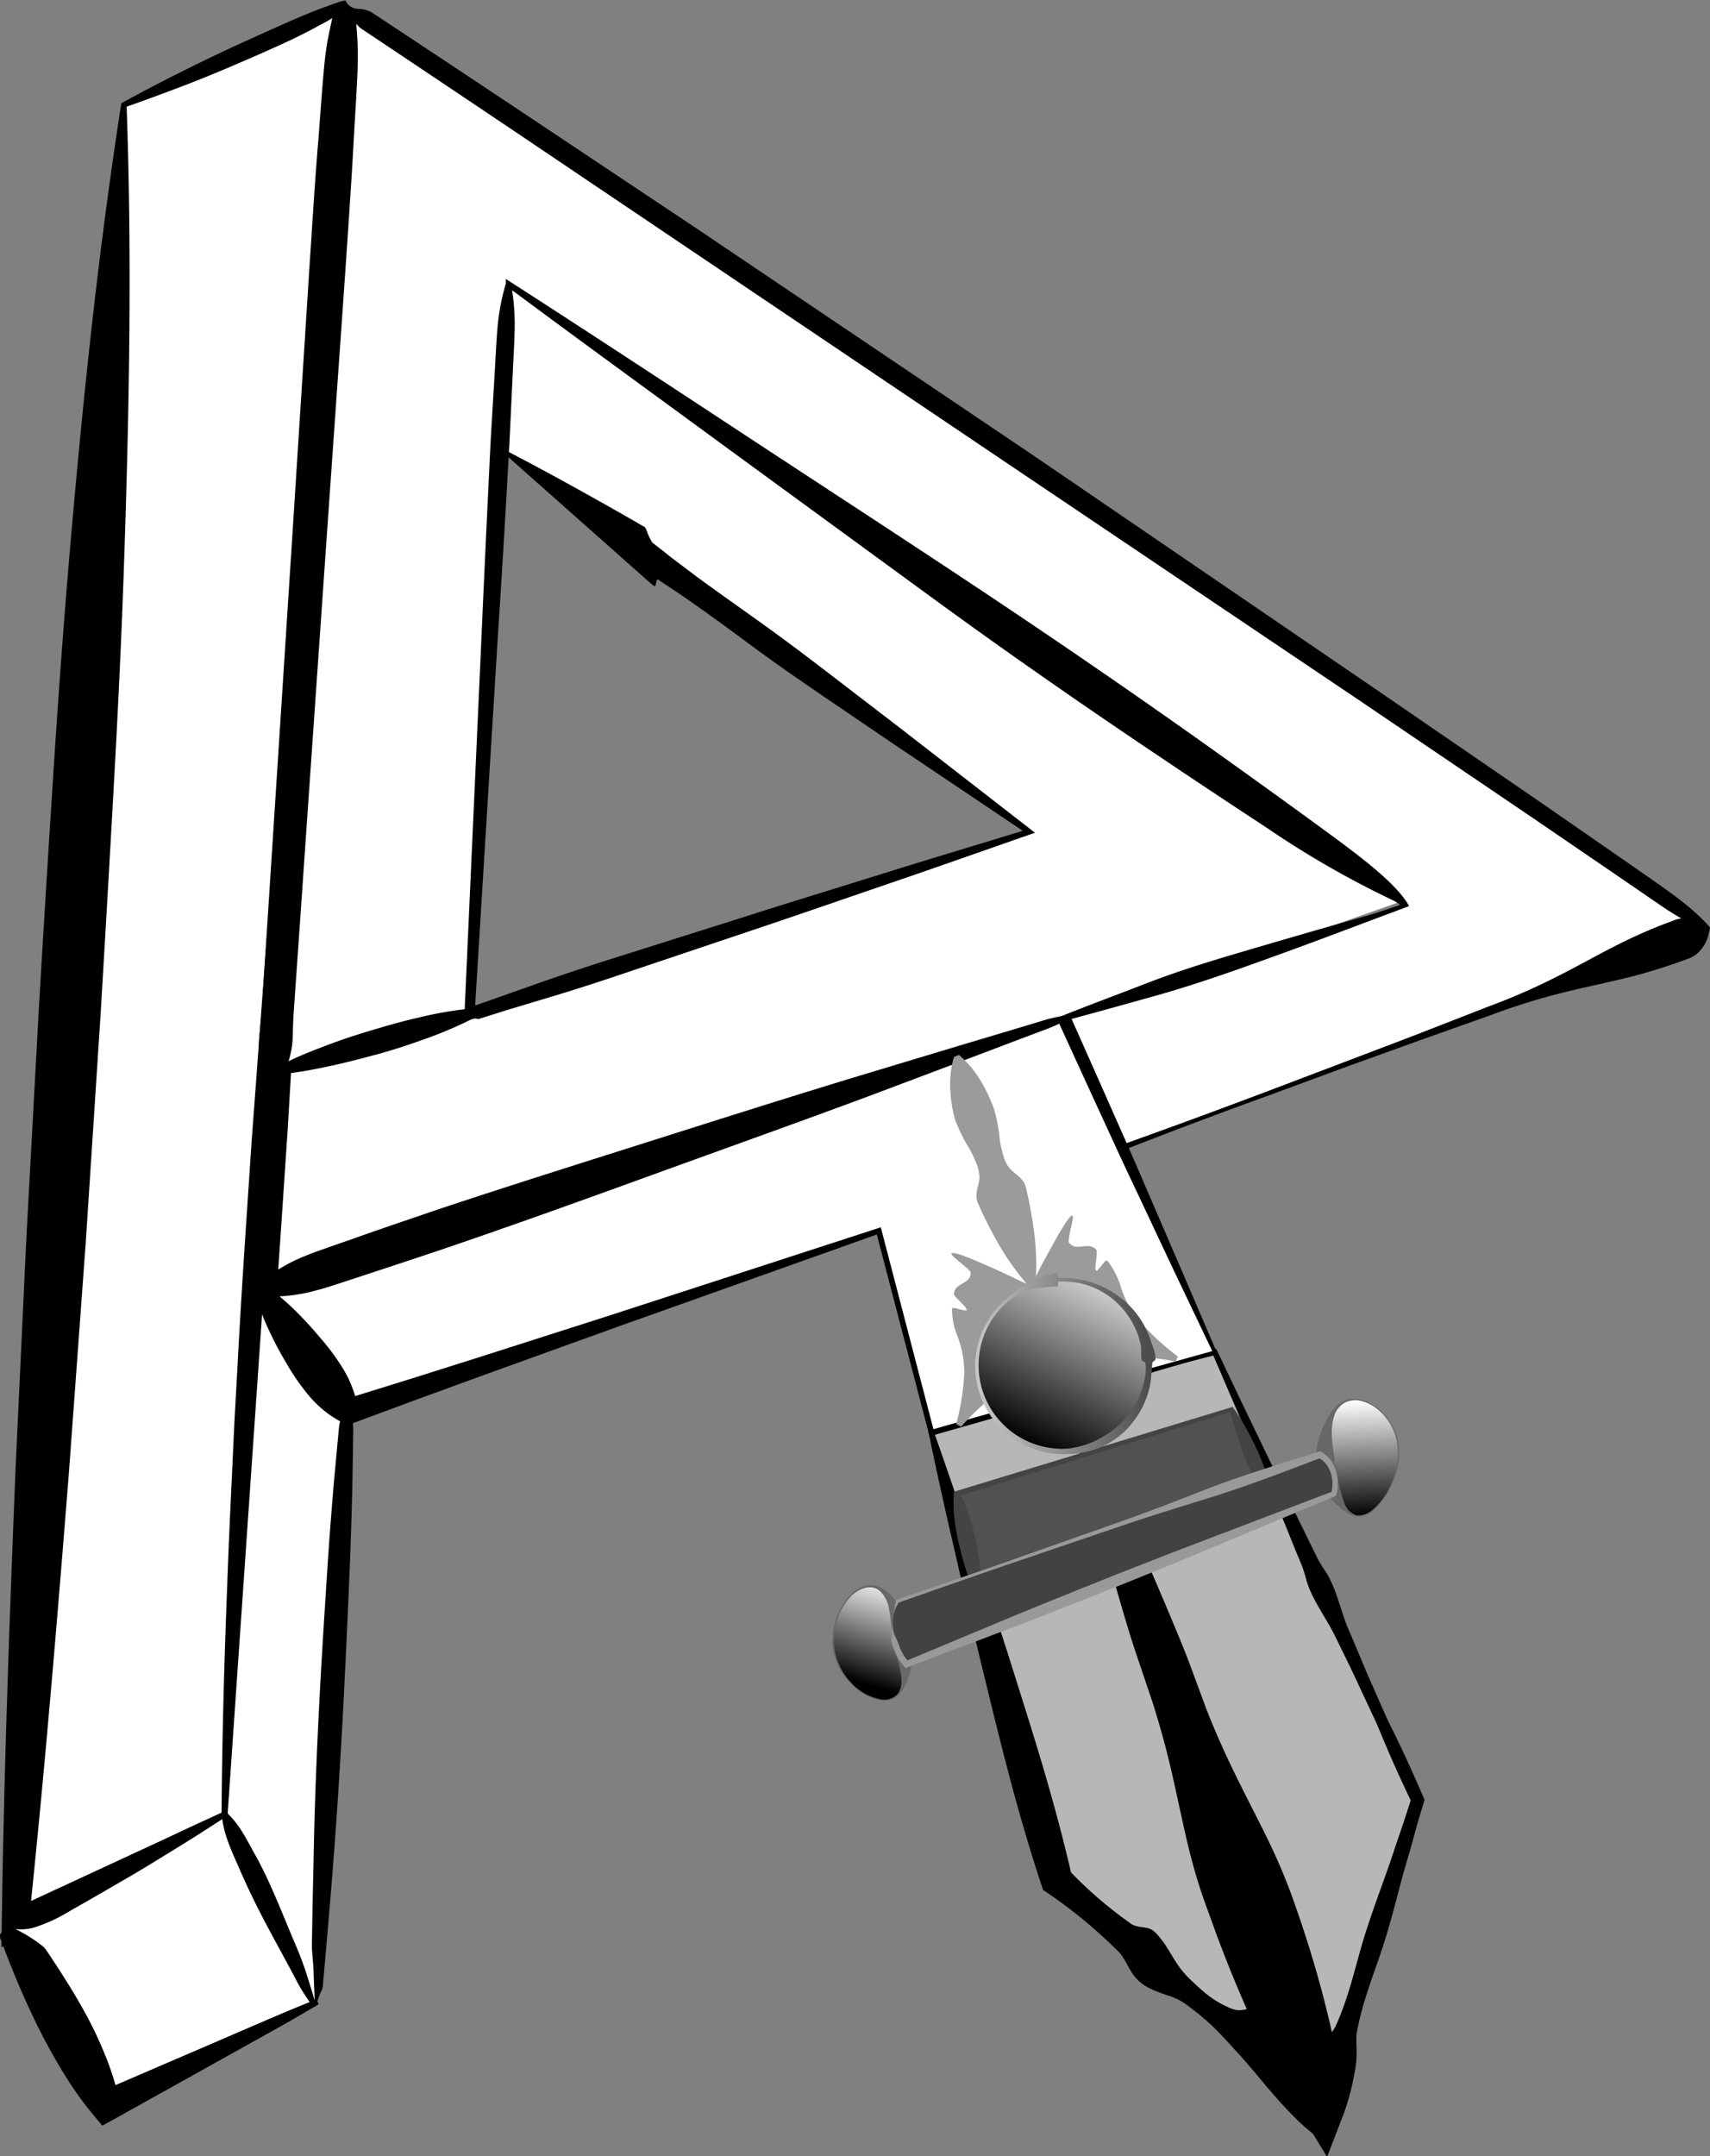<svg id="Layer_1" data-name="Layer 1" xmlns="http://www.w3.org/2000/svg" xmlns:xlink="http://www.w3.org/1999/xlink" viewBox="0 0 308.58 388.94"><rect x="0" y="0" width="308.58" height="388.94" fill="#808080" stroke="none"/><defs><style>.cls-1{fill:#fff;}.cls-2{fill:none;stroke:#000;stroke-miterlimit:10;}.cls-3{fill:#b7b7b7;}.cls-4{fill:url(#linear-gradient);}.cls-5{fill:#686868;}.cls-6{fill:url(#linear-gradient-2);}.cls-7{fill:#515151;}.cls-8{fill:#444;}.cls-9{fill:#424242;}.cls-10{fill:#999;}.cls-11{fill:#9b9b9b;}.cls-12{fill:url(#linear-gradient-3);}.cls-13{fill:url(#linear-gradient-4);}</style><linearGradient id="linear-gradient" x1="427.94" y1="445.35" x2="421.36" y2="463.42" gradientTransform="matrix(1, -0.05, 0.05, 1, -18.26, 15.5)" gradientUnits="userSpaceOnUse"><stop offset="0" stop-color="#fff"/><stop offset="1"/></linearGradient><linearGradient id="linear-gradient-2" x1="273.89" y1="446.54" x2="280.82" y2="466.43" gradientTransform="matrix(-0.93, 0.37, 0.37, 0.93, 602.87, -110.26)" xlink:href="#linear-gradient"/><linearGradient id="linear-gradient-3" x1="471.98" y1="394.17" x2="456.47" y2="421.02" gradientTransform="translate(-299.21 -128.54) rotate(-3.92)" gradientUnits="userSpaceOnUse"><stop offset="0" stop-color="#ccc"/><stop offset="1"/></linearGradient><linearGradient id="linear-gradient-4" x1="444.29" y1="400.8" x2="477.71" y2="398.5" gradientUnits="userSpaceOnUse"><stop offset="0" stop-color="#ccc"/><stop offset="0.95" stop-color="#4d4d4d"/></linearGradient></defs><title>R-sword-logo-fat-strokes</title><path class="cls-1" d="M360,235q-.25-15.25-.5-30.5l162,112q-30,10.59-60,21-72.3,25-145,49,1-21,2-42l35-8,101-33Z" transform="translate(-269.21 -153.69)"/><g id="inner"><path d="M360.21,235.5c-1.88,33.83-3.74,67.49-5.77,101.23l-.66-.51q.32-.41.63-.75l.33-.33c.06-.05.11-.12.18-.13s.15,0,.21,0l1.57-.54,3.13-1.1,6.26-2.22q6.27-2.2,12.59-4.21l25.33-8c8.43-2.69,16.9-5.27,25.35-7.91s16.94-5.17,25.4-7.77l-.13.88-24-16.12-11.78-8c-3.9-2.67-7.77-5.3-11.6-8.08s-7.67-5.69-11.49-8.38c-.95-.68-1.9-1.35-2.85-2s-1.89-1.3-2.83-1.91l-1.41-.93-.7-.47c-.25-.24-.33.59-.46,1s-.4,0-.62-.11l-.72-.62-1.42-1.26Zm-.43-.91c6.93,3.56,14.77,7.89,23,12.58l1.54.89.77.45c.27.21.48,0,.86,1a9,9,0,0,0,1,2.08l.78.61,1.56,1.21c1,.83,2.07,1.61,3.1,2.39s2.06,1.56,3.08,2.31c4.1,3,8.17,5.83,12.25,8.78s8.12,6,12.13,9.09l11.94,9.16,23.45,18.2.74.58-.88.3c-8.36,2.91-16.7,5.87-25.08,8.73s-16.74,5.77-25.14,8.58L379.69,330q-6.3,2.11-12.66,4l-6.36,1.91-3.18,1-1.58.49a.52.52,0,0,0-.19.11c-.06,0-.14,0-.22,0l-.45-.07a7,7,0,0,1-.95-.24l-.68-.21,0-.29C355.45,302.63,357.62,268.52,359.78,234.59Z" transform="translate(-269.21 -153.69)"/></g><path id="outer" class="cls-2" d="M360.94,204.91l-7,131.79-35.37,10.44q-1.15,19.64-2.32,39.25L523,317.08Z" transform="translate(-269.21 -153.69)"/><g id="back"><path class="cls-1" d="M331.44,154.81l-39.88,17.77L272,500.69l37.75-19.63Z" transform="translate(-269.21 -153.69)"/><path d="M331.15,155.22a19.29,19.29,0,0,1-2,1.74,13.62,13.62,0,0,1-1.33.78l-2.47,1.33c-1.62.85-3.17,1.62-4.71,2.32-3.08,1.42-6.17,2.77-9.31,4.11s-6.32,2.65-9.57,3.88-6.58,2.47-10,3.66l.29-.43c1,27.5.49,54.91-.44,82.29-.46,13.7-1.13,27.38-1.89,41s-1.55,27.35-2.37,41l-2.67,41-3,41c-2.16,27.31-4.43,54.62-7.3,81.89l-3.57-2.32,38.65-17.9-.27.41c.1-13.63.47-27.16,1-40.65.23-6.74.54-13.47.86-20.19l.47-10.08.56-10.08c.7-13.42,1.64-26.86,2.53-40.28l3-40.38,3.18-40.54,3.35-40.8Zm.58-.82-3.84,80.31-2.09,40.77-2.24,41-2.45,41.19c-.93,13.76-1.8,27.51-2.91,41.28l-.79,10.31-.89,10.31c-.58,6.87-1.18,13.73-1.86,20.59-1.29,13.7-2.74,27.36-4.44,40.91l0,.28-.23.14L273.1,502.86l-3.63,2.1.06-4.42c.39-27.41,1.39-54.79,2.5-82.17l1.92-41,2.23-41q1.2-20.51,2.52-41c.87-13.67,1.84-27.33,3-41,2.34-27.3,5.13-54.57,9.36-81.76l.05-.29.25-.14c3.23-1.77,6.55-3.52,9.95-5.22s6.85-3.4,10.36-5,7.07-3.23,10.63-4.77c1.78-.78,3.55-1.5,5.26-2.13.85-.31,1.69-.61,2.51-.89a5.4,5.4,0,0,1,1.17-.33C331.55,153.79,331.77,153.91,331.73,154.4Z" transform="translate(-269.21 -153.69)"/></g><g id="wrap"><path class="cls-1" d="M523,317.08l-162-112.17-7,131.79-35.37,10.44,12.87-192.33c71.75,47.53,235.74,158.57,246,166.56-10.1,3.7-80.47,29.91-105.55,39.31l-10.62-23.33Z" transform="translate(-269.21 -153.69)"/><path d="M522.5,317a169.26,169.26,0,0,1-24.83-14.07q-10.21-6.69-20.12-13.36c-13.26-8.9-26.15-17.87-38.89-27.14L400,234.2c-13-9.53-26.19-19.1-39.35-28.88l.79-.38h0a40.82,40.82,0,0,1,.64,8.29c-.06,2.75-.25,5.49-.36,8.24-.28,5.49-.49,11-.82,16.48-.61,11-1.29,21.95-2,32.93l-4.05,65.87,0,.67-.63.18h0a73.81,73.81,0,0,1-8.55,3.6c-2.9,1.05-5.83,2-8.79,2.79s-5.95,1.58-9,2.19a77.46,77.46,0,0,1-9.19,1.44l-.8.07.16-.58h0a3.63,3.63,0,0,1-2-3.16,14.54,14.54,0,0,1-.06-3c.08-1,.21-2,.3-3s.16-2,.22-3l.77-12,1.55-24,3.1-48.09L325,202.68c.54-8,1-16,1.68-24,.31-4,.58-8,.94-12,.17-2,.4-4,.77-6,.19-1,.4-2,.63-3a3.57,3.57,0,0,1,.52-1.47,16.58,16.58,0,0,0,1.29-1.42l.61-1.08.39.58a2.68,2.68,0,0,0,2.1,1,5,5,0,0,1,2.36.64l3.88,2.56,7.74,5.12,15.47,10.27,30.9,20.6,61.6,41.5,61.34,41.87,30.61,21,15.27,10.58c2.54,1.77,5.1,3.52,7.6,5.34q1.89,1.37,3.67,2.87a38.86,38.86,0,0,1,3.38,3.29h0l.07,0-.2.9a6.73,6.73,0,0,1-2.29,4,5.23,5.23,0,0,1-1.56.83l-1.66.61c-2.21.78-4.44,1.49-6.71,2.12-4.54,1.25-9.22,2.14-13.8,3.28a117.82,117.82,0,0,0-13.46,4.18l-13.27,4.71-13.25,4.78-13.21,4.87Q485.17,356,472,361.15h0l-.43.17-.2-.43-10.62-23.33h0l-.21-.47.51-.21c5-2,10-3.84,14.86-5.73s9.82-3.48,14.91-5,10.2-3,15.47-4.53Zm1,.14-14.71,5.52c-5,1.87-10.18,3.76-15.4,5.61s-10.56,3.63-16,5.15-10.72,3-16,4.4l.3-.68h0l10.62,23.33-.63-.27h0q13.26-4.74,26.43-9.72l13.18-5,13.14-5,13.13-5.12a118.1,118.1,0,0,0,12.92-5.65c4.22-2.13,8.34-4.52,12.59-6.55q3.2-1.52,6.48-2.79l1.65-.62a5.21,5.21,0,0,1,1.73-.4,6.6,6.6,0,0,1,4.31,1.55l-.13.86h0a39.38,39.38,0,0,1-4.13-2.17c-1.34-.78-2.66-1.58-3.94-2.46l-7.64-5.24-15.33-10.47-30.74-20.83-61.6-41.46-61.59-41.49-30.8-20.75-15.42-10.34-7.71-5.15-3.86-2.58a4.89,4.89,0,0,1-1.5-1.94,2.71,2.71,0,0,0-1.77-1.53l1-.5a16.44,16.44,0,0,0,1.08,1.58,3.63,3.63,0,0,1,.33,1.54c.1,1,.17,2,.22,3,.1,2,.07,4,0,6-.18,4-.45,8-.67,12-.43,8-1,16-1.54,24.05l-3.37,48.07-3.34,48.08-1.66,24-.84,12c-.07,1-.14,2-.18,3s-.05,2-.1,3a15.35,15.35,0,0,1-.46,3,3.62,3.62,0,0,1-2.45,2.85h0l-.64-.51a77.27,77.27,0,0,1,8.5-3.78c2.87-1.13,5.78-2.12,8.71-3s5.9-1.75,8.9-2.43a69.46,69.46,0,0,1,9.13-1.62h0l-.67.85L356,270.72c.48-11,1-22,1.53-33,.25-5.49.62-11,.93-16.47.17-2.74.28-5.49.51-8.23a40.19,40.19,0,0,1,1.52-8.18h0V204l.78.51c13.85,8.92,27.69,18,41.68,27.2s28.16,18.4,42.38,27.85,28.38,19.15,42.13,28.94c6.88,4.9,13.7,9.8,20.39,14.69S521.28,313.09,523.49,317.15Z" transform="translate(-269.21 -153.69)"/></g><g id="back_bottom" data-name="back bottom"><path class="cls-1" d="M272,501.69l16.23,32L326.08,515q-8.19-17-16.36-34Z" transform="translate(-269.21 -153.69)"/><path d="M272,501.69a26.52,26.52,0,0,1,4.81,3,4,4,0,0,1,.89,1l.61.92c.8,1.22,1.6,2.42,2.34,3.61,1.53,2.38,2.9,4.71,4.18,7.06a70.59,70.59,0,0,1,3.38,7.21,51.93,51.93,0,0,1,2.5,7.91L287,531.15l19.39-8.34,9.69-4.18c3.23-1.39,6.47-2.77,9.75-4.06l-.23.67-16.36-34,.69.22c-3,1.94-5.94,3.84-8.9,5.65s-5.86,3.63-8.82,5.34-5.88,3.42-8.81,5.08c-1.48.83-2.85,1.7-4.44,2.46-.81.38-1.66.74-2.61,1.08A9,9,0,0,1,272,501.69Zm0,0c-.88-.95-.34-1.52.36-2a19.26,19.26,0,0,1,2.11-1.5c1.54-.95,3.31-1.81,5-2.7q5-2.65,10-5.23c3.32-1.73,6.7-3.36,10-5s6.65-3.16,10-4.66l.48-.21.21.43,16.36,34,.2.41-.43.26c-3,1.81-6.08,3.55-9.16,5.26l-9.21,5.14L289.5,536.15l-1.83,1-1.89-2.26a65.42,65.42,0,0,1-5.61-8.07c-1.71-2.84-3.3-5.79-4.73-8.77s-2.76-6-3.94-8.92c-.61-1.48-1.16-2.94-1.71-4.38l-.41-1.08a1.4,1.4,0,0,1-.13-1C269.49,502.12,270.11,501.66,272,501.69Z" transform="translate(-269.21 -153.69)"/></g><g id="back_front" data-name="back front"><path class="cls-1" d="M326.08,515q2.85-53.32,5.71-106.64l-15.54-22-6.53,94.67Q317.9,498,326.08,515Z" transform="translate(-269.21 -153.69)"/><path d="M326,514.53l-.2-4.9c0-.82-.08-1.6-.15-2.49s-.16-1.81-.16-2.41l.11-6.57.28-12.91c.2-8.54.56-16.89,1-25.35s1-16.95,1.56-25.55c.29-4.31.64-8.61,1-13l.6-6.52.31-3.28a7.33,7.33,0,0,1,1-3.25l.1.32-15.55-22,.91-.25-6.53,94.67-.05-.26c2.38,2.27,3.57,4.94,5,7.47s2.59,5.1,3.73,7.73,2.22,5.33,3.32,7.93c.56,1.29,1.08,2.55,1.64,4.1S324.91,511,326,514.53Zm.2,1c-.29.76-1.2-.83-2-2s-1.65-2.85-2.46-4.39c-1.62-3-3.27-6-4.85-9s-3.1-6.15-4.45-9.26-2.84-6.12-3.18-9.51l0-.25,6.53-94.67.1-1.4.81,1.14,15.54,22,.09.32a7.54,7.54,0,0,1,.62,3.41l-.05,3.39-.11,6.82c-.13,4.54-.25,9.12-.44,13.7q-.56,13.75-1.3,27.77c-.51,9.32-1.11,18.74-1.85,28-.36,4.65-.76,9.22-1.15,13.76l-.6,6.75a2.1,2.1,0,0,1-.34.93,4.75,4.75,0,0,0-.33.84Z" transform="translate(-269.21 -153.69)"/></g><g id="sword_edge1" data-name="sword edge1"><polygon class="cls-3" points="238.57 379.94 190.67 339.12 168.09 258.48 192.63 250.78 238.57 379.94"/><path d="M508.06,534c-.7-.7-1.25-1.21-1.77-1.68-.26-.22-.53-.47-.59-.38s-.06.1,0,.31a6.57,6.57,0,0,0,.24.72l.71,2c.05.15.19.47.28.71l.61,1.29.72,1.53.59,1.32.14.33.05.17c0,.11.09.25.1.33s0,.11-.14,0l-.49-.31-1-.7a37.29,37.29,0,0,1-4.57-3.88c-.8-.81-1.62-1.67-2.41-2.52s-1.59-1.8-2.35-2.67c-1.52-1.8-2.94-3.52-4.23-5-.65-.76-1.26-1.43-1.87-2.08l-1.77-1.94c-1.16-1.24-2.25-2.34-3.34-3.3s-2.15-1.78-3.23-2.61a11.38,11.38,0,0,0-3.34-1.84,27.63,27.63,0,0,1-3.6-1.36,8.16,8.16,0,0,1-3.32-2.84c-.92-1.49-1.65-3.23-2.71-4.11A88.29,88.29,0,0,0,458,495l-.56-.36-.35-1.06c-2.19-6.63-4.12-13.34-5.9-20.09s-3.41-13.54-5.07-20.32L443.68,443l-2.35-10.21q-2.38-10.2-4.51-20.48l-.1-.47.43-.14,24.53-7.7.46-.14.16.45,23,64.9Zm-.57-.82L484.33,468.9l-23-64.26.62.31-24.53,7.7.33-.62q3.5,9.9,6.78,19.85l3.29,9.95,3.21,10c2.09,6.66,4.22,13.31,6.21,20s3.81,13.43,5.38,20.23l-.91-1.41A73.83,73.83,0,0,0,473,500.5c.93.82,2.2.77,3.28,1s1.85,1.22,2.66,2.26,1.56,2.45,2.39,3.74a17.36,17.36,0,0,0,2.65,3.27c.92.86,1.84,1.73,2.76,2.48a17.16,17.16,0,0,0,2.65,1.81c.42.24.82.43,1.22.61a6.41,6.41,0,0,0,1.12.47,3.44,3.44,0,0,0,1.76.12c.24,0,.45-.09.65-.12a1.87,1.87,0,0,1,.58,0,3.53,3.53,0,0,1,1.42,1.21l.46.58.25.33a2.09,2.09,0,0,1,.24.36l.67,1.14,2.06,3.5,1,1.61.66,1c.73,1.11,1.54,2.3,2.21,3.24.35.49.71,1,1,1.36l.76,1a5.84,5.84,0,0,0,.91.89A8.32,8.32,0,0,0,507.49,533.22Z" transform="translate(-269.21 -153.69)"/></g><g id="sword_edge2" data-name="sword edge2"><polygon class="cls-3" points="192.63 250.78 219.22 243.95 255.83 324.63 238.57 379.94 192.63 250.78"/><path d="M461.39,404.24c8.92-2.39,17.93-4.79,26.91-7.09l.4-.1.18.38,4.76,10,4.82,10,4.88,10,2.45,5,1.23,2.49a26.48,26.48,0,0,0,1.46,2.37c2,3.16,2.6,6.93,4.07,10.32s2.83,6.82,4.34,10.19l2.24,5.07c.74,1.69,1.61,3.32,2.4,5,1.61,3.32,3.1,6.7,4.57,10.09l.18.41-.13.42c-.71,2.31-1.38,4.62-2,6.95s-1.37,4.63-2,7c-1.23,4.67-2.42,9.36-4,13.92s-3.3,9.09-4.13,13.89c-.1,1.23,0,2.53,0,3.79a19.18,19.18,0,0,1-.45,3.66,41.08,41.08,0,0,1-1.88,7l-3,7.78L503.93,535a144,144,0,0,1-8.38-15.89c-2.52-5.46-4.79-11-6.9-16.67-1-2.81-2.09-5.63-3-8.47s-1.66-5.68-2.32-8.51c-1.32-5.67-2.39-11.26-3.84-16.8-.74-2.77-1.53-5.53-2.44-8.31L474.23,452c-.94-2.78-1.76-5.53-2.56-8.27s-1.59-5.47-2.35-8.18c-1.53-5.42-2.94-10.75-4.3-16S462.41,409.16,461.39,404.24Zm.88.47c2.82,5.84,5.38,11.45,7.86,17S475,432.61,477.32,438q1.73,4,3.39,8c1.12,2.64,2.21,5.27,3.19,7.87l2.88,7.8c1,2.61,2.13,5.23,3.31,7.84,2.38,5.23,5.14,10.4,7.65,15.49,1.25,2.55,2.39,5.09,3.42,7.64s1.9,5.1,2.78,7.67c1.72,5.13,3.27,10.31,4.58,15.62a132.87,132.87,0,0,1,3.11,16.4l-7.75.15a39.86,39.86,0,0,1,2.43-6.82,19.26,19.26,0,0,1,1.71-3.27c.72-1,1.56-2,2.17-3.11,2.05-4.42,3.2-9.12,4.5-13.77s3-9.19,4.62-13.73c.82-2.27,1.56-4.58,2.34-6.86s1.54-4.58,2.27-6.88l.05.83c-1.59-3.33-3.14-6.68-4.58-10.08-.74-1.69-1.39-3.42-2.18-5.09l-2.34-5c-1.54-3.36-3.17-6.67-4.81-10s-4-6.29-5.08-9.86a27.44,27.44,0,0,0-.82-2.67l-1.06-2.55L501,428.43l-4.27-10.22L492.37,408,488,397.84l.58.28C479.81,400.37,471.09,402.54,462.27,404.71Z" transform="translate(-269.21 -153.69)"/></g><g id="sword_base" data-name="sword base"><path class="cls-1" d="M488.43,397.64,437.3,412.17l-9.52-36.44-96,32.65-15.54-22,145-49Q474.83,367.5,488.43,397.64Z" transform="translate(-269.21 -153.69)"/><path d="M488.88,397.85c-17.09,5-34.28,9.93-51.44,14.8l-.49.14-.13-.5-9.52-36.43.65.35-47.78,17-23.85,8.61-11.9,4.34-11.89,4.4-.69.26-1.9-1.1a19.78,19.78,0,0,1-5.23-4.55,40.7,40.7,0,0,1-3.81-5.55,65.71,65.71,0,0,1-3.18-6,41.44,41.44,0,0,1-2.45-6.51l-.29-1,.89-.79a29.88,29.88,0,0,1,8.39-5.05c1.47-.63,3-1.13,4.49-1.66l4.51-1.58q4.51-1.59,9-3.12c3-1,6-2.07,9.06-3.06,12.1-4,24.29-7.82,36.45-11.68s24.32-7.71,36.53-11.42l18.32-5.52,9.18-2.74,4.58-1.37a30.55,30.55,0,0,1,4.66-1.17l.61.27c.87,0,1,.33,1.1.66l.42.95.86,1.92,1.7,3.83,3.4,7.66c2.25,5.11,4.55,10.22,6.72,15.33l6.58,15.26Zm-.91-.43-7.18-15.05-7-14.88c-2.36-4.94-4.59-9.88-6.87-14.81l-3.4-7.41-1.69-3.7-.85-1.86-.42-.92c-.16-.31-.34-.59.24-1.23l.62.27a32.21,32.21,0,0,1-4.41,1.9l-4.48,1.69-8.95,3.39-17.91,6.74c-12,4.46-24,8.74-36,13.09s-24,8.71-36.05,12.85q-4.51,1.56-9.06,3.07t-9.08,3l-4.55,1.49c-1.51.49-3,1-4.57,1.4a30,30,0,0,1-9.73,1.09l.6-1.85a43.2,43.2,0,0,1,5.32,4.49c1.62,1.6,3.14,3.27,4.58,5a41.36,41.36,0,0,1,4,5.44,20.27,20.27,0,0,1,2.54,6.45l-2.59-.84,12.11-3.76,12.09-3.82,24.15-7.72,48.21-15.67.51-.17.14.52L437.78,412l-.62-.35C454.08,406.87,471,402.15,488,397.42Z" transform="translate(-269.21 -153.69)"/></g><g id="knob2"><path class="cls-4" d="M432.61,449.63c.43,2.82.57,8.31-1.72,10.09-3.21,2.5-11-2.44-11.34-9.49-.27-5.17,3.45-10.89,7.16-10.35C430.24,440.4,432.1,446.36,432.61,449.63Z" transform="translate(-269.21 -153.69)"/><path class="cls-5" d="M433.87,449.43a15.06,15.06,0,0,1-.77,7,8.58,8.58,0,0,1-1.71,3,3.6,3.6,0,0,1-1.49.89,4.43,4.43,0,0,1-1.7.1,10.16,10.16,0,0,1-5.75-3.34,11.27,11.27,0,0,1-2.94-6,12.07,12.07,0,0,1,1.11-6.59,11.18,11.18,0,0,1,1.85-2.82,6.19,6.19,0,0,1,2.81-1.89,4.15,4.15,0,0,1,3.39.6,9.7,9.7,0,0,1,2.51,2.52A15.34,15.34,0,0,1,433.87,449.43Zm-3.43.53-.22-1.49c0-.51-.11-1-.18-1.54a28.36,28.36,0,0,0-.43-3.15,5.82,5.82,0,0,0-1.36-2.82,3,3,0,0,0-1.32-.83,3.33,3.33,0,0,0-1.57,0,5.8,5.8,0,0,0-2.75,1.72,10.89,10.89,0,0,0-1.82,2.77,11.79,11.79,0,0,0-1,6.48,11.17,11.17,0,0,0,2.81,5.91,9.55,9.55,0,0,0,5.65,3.25,3.18,3.18,0,0,0,2.94-1,3.11,3.11,0,0,0,.62-1.47,5.84,5.84,0,0,0,.05-1.62,22.24,22.24,0,0,0-.72-3.18A30.63,30.63,0,0,1,430.44,450Z" transform="translate(-269.21 -153.69)"/></g><g id="knob1"><path class="cls-6" d="M509,418.88c.56,2.79,2.28,7.85,4.95,8.29,3.76.62,9.16-7.89,7.13-14.49-1.49-4.83-6.79-8.12-10-5.71C508.1,409.27,508.4,415.65,509,418.88Z" transform="translate(-269.21 -153.69)"/><path class="cls-5" d="M510.3,418.63a34,34,0,0,0,1.52,6.26,3.44,3.44,0,0,0,2.21,2.16,4,4,0,0,0,3-1.11,12.83,12.83,0,0,0,3.63-5.54,13.18,13.18,0,0,0,.64-6.58,10,10,0,0,0-3.24-5.69,7.91,7.91,0,0,0-2.88-1.62,4.43,4.43,0,0,0-3.19.17,4.11,4.11,0,0,0-2,2.4,9.24,9.24,0,0,0-.44,3.18,20.39,20.39,0,0,0,.29,3.22c.06.54.14,1.07.23,1.59S510.19,418.12,510.3,418.63Zm-3.4.68a13.23,13.23,0,0,1,.71-7.28,17.61,17.61,0,0,1,1.61-3.29,6.41,6.41,0,0,1,2.6-2.36,4.77,4.77,0,0,1,3.39-.07,8.24,8.24,0,0,1,2.94,1.69,10.08,10.08,0,0,1,3.35,5.78,12.8,12.8,0,0,1-.71,6.68,13.87,13.87,0,0,1-3.65,5.64,4.27,4.27,0,0,1-3.15,1.2,6.41,6.41,0,0,1-3.12-1.78A11.68,11.68,0,0,1,506.9,419.31Z" transform="translate(-269.21 -153.69)"/></g><polygon class="cls-7" points="222.23 254.25 172.6 269.5 176.68 287.96 228.91 269.58 222.23 254.25"/><path class="cls-8" d="M491.23,408.4,442,423.66l.35-.58a23.66,23.66,0,0,1,1.86,4.43,42.69,42.69,0,0,1,1.17,4.58c.31,1.55.57,3.1.76,4.67a37.87,37.87,0,0,1,.29,4.78l-.66-.36a103.87,103.87,0,0,1,12.47-6.27c4.24-1.84,8.56-3.46,12.93-5s8.76-2.88,13.22-4.11a128.3,128.3,0,0,1,13.61-3l-.29.67a21.5,21.5,0,0,1-2.23-3.36,31.61,31.61,0,0,1-1.64-3.54c-.49-1.22-.93-2.48-1.35-3.84S491.61,410,491.23,408.4Zm.41-.91a31.94,31.94,0,0,1,2.13,3.33c.7,1.2,1.36,2.49,2,3.82a39.17,39.17,0,0,1,1.7,4.12,23.33,23.33,0,0,1,1.11,4.31l.07.46-.36.21a128.26,128.26,0,0,1-12.51,6.16c-4.24,1.83-8.54,3.51-12.88,5.08s-8.73,3-13.19,4.22a102.76,102.76,0,0,1-13.65,2.92l-.44.06-.21-.42a38.14,38.14,0,0,1-1.75-4.46c-.49-1.5-.91-3-1.28-4.56a42.64,42.64,0,0,1-.88-4.64,24,24,0,0,1-.17-4.81l0-.49.3-.09Z" transform="translate(-269.21 -153.69)"/><path class="cls-9" d="M431.19,442.54a11.22,11.22,0,0,0-.83,5.76,10.16,10.16,0,0,0,2.44,5.61l77.11-30.73a7.24,7.24,0,0,0-.19-4.28,5,5,0,0,0-2.31-2.76Z" transform="translate(-269.21 -153.69)"/><path class="cls-10" d="M431.42,442.78a1.31,1.31,0,0,0-.15.2l-.19.32a6,6,0,0,0-.32.68,6.8,6.8,0,0,0-.37,1.46,7.58,7.58,0,0,0,.16,3,21.73,21.73,0,0,1,1.13,2.71,9.07,9.07,0,0,0,1.55,2.37l-.64-.15,19.16-8c6.39-2.64,12.81-5.21,19.24-7.78l9.66-3.78,9.69-3.7,19.39-7.39-.28.32a6.49,6.49,0,0,0-.11-3.68,5.17,5.17,0,0,0-.87-1.6,4,4,0,0,0-1.34-1.1l.48,0c-6.27,2.39-12.49,4.79-18.88,6.83l-9.65,3-4.81,1.55-4.77,1.62-19.09,6.49C444.06,438.34,437.73,440.56,431.42,442.78Zm-.45-.49q9.57-3.26,19.11-6.58l19-6.7,4.76-1.69,4.72-1.75,9.4-3.64c6.31-2.36,12.79-4.35,19.23-6.36l.27-.08.2.12a5.66,5.66,0,0,1,2.63,3.46,7.93,7.93,0,0,1,.07,4.24l-.06.23-.23.09-19.16,8-9.58,4-9.62,3.89c-6.43,2.56-12.86,5.11-19.31,7.59L433,454.45l-.39.15-.26-.3a9.83,9.83,0,0,1-1.67-2.72,11.52,11.52,0,0,1-.51-1.5l-.09-.39c0-.13-.1-.25,0-.4a1.86,1.86,0,0,0,.13-.23,1.28,1.28,0,0,0,0-.19v-.39a23.53,23.53,0,0,1,.16-3c.07-.5.15-1,.23-1.5l.14-.76.06-.38A1.62,1.62,0,0,1,431,442.29Z" transform="translate(-269.21 -153.69)"/><polyline class="cls-1" points="172.6 190.5 185.56 233.1 212.34 245.17"/><path class="cls-11" d="M442.28,344a18.63,18.63,0,0,1,3.87,4.64,23.1,23.1,0,0,1,2.35,5.11,31.64,31.64,0,0,1,.88,5.55,19.59,19.59,0,0,0,.51,2.75,7,7,0,0,0,1.1,2.57c.61.79,1.61,1.45,2.22,2.24a3.49,3.49,0,0,1,.65,1.25c.11.46.19.92.28,1.37.37,1.83.66,3.68.89,5.55a50.61,50.61,0,0,1,.21,11.57l-.27-.31,2-4,1-1.85.69-1.25,1.38-2.5.17-.32.13-.21.25-.4.48-.79.24-.4.17-.24.34-.47.34-.47a2.89,2.89,0,0,1,.24-.25c.29-.28.43-.22.41.2a4.86,4.86,0,0,1-.12.82c-.06.32-.13.66-.21,1a19.79,19.79,0,0,0-.39,2c-.08.56,0,.73.14.82a1.49,1.49,0,0,0,.36.31c1,.76,2.78-.2,3.85.39a1.66,1.66,0,0,1,.39.26.58.58,0,0,1,.29.48,3.76,3.76,0,0,1,0,.57l-.08.74-.16,1.48c0,.36,0,.67.18.71s.2-.07.35-.23l.56-.68.56-.68c.17-.19.29-.28.38-.28s.23.24.34.35a14.11,14.11,0,0,1,2.14,4.2A18.26,18.26,0,0,0,476,393.3a47.18,47.18,0,0,0,5.76,5.1l-.41.91a47.21,47.21,0,0,0-7.64-.93,18.26,18.26,0,0,0-8.77,1.59,13.93,13.93,0,0,1-4.56,1.18,2,2,0,0,1-.49,0c-.06-.07-.07-.21,0-.47l.14-.87.14-.87c0-.23,0-.38-.06-.42s-.38.1-.66.34l-1,1.1-.5.55a3.26,3.26,0,0,1-.42.38.61.61,0,0,1-.55.11,3,3,0,0,1-.45-.12c-1.16-.42-1.61-2.39-2.84-2.63a1.85,1.85,0,0,0-.48-.07c-.15,0-.34,0-.7.45a18.31,18.31,0,0,0-1.22,1.58c-.22.31-.43.59-.63.85a5.06,5.06,0,0,1-.54.63c-.3.29-.44.23-.42-.17,0-.12,0-.22,0-.35l.12-.57.13-.56.07-.29.14-.44.27-.89.14-.44.07-.24.12-.34,1-2.69.48-1.34.75-2,1.62-4.16-.27-.31A50,50,0,0,1,448,377.2q-1.29-2.52-2.36-5.1c-.18-.43-.37-.86-.53-1.29a3.47,3.47,0,0,1-.16-1.41c.08-1,.53-2.1.6-3.09a7,7,0,0,0-.52-2.75A19.35,19.35,0,0,0,444,361a32.13,32.13,0,0,1-2.36-5.1,23.74,23.74,0,0,1-.89-5.55,18.7,18.7,0,0,1,.63-6Z" transform="translate(-269.21 -153.69)"/><polyline class="cls-1" points="172.49 191.02 186.34 232.17 173.01 257.14"/><path class="cls-11" d="M442.17,344.55a18.38,18.38,0,0,1,4,4.39,22.3,22.3,0,0,1,2.45,4.91,29,29,0,0,1,1,5.39,19.81,19.81,0,0,0,.58,2.67,6.48,6.48,0,0,0,1.15,2.47c.63.75,1.63,1.36,2.26,2.1a3.25,3.25,0,0,1,.68,1.21c.12.43.2.88.31,1.32.4,1.78.73,3.57,1,5.39a49.08,49.08,0,0,1,.47,11.3l0,.39h0l3.82,2.3,1.79,1.08,1.2.76,2.41,1.54.3.19.21.14.38.27.76.53.38.27.23.18.45.36.45.37.24.25c.26.31.19.44-.23.38a4.15,4.15,0,0,1-.8-.18c-.31-.08-.65-.17-1-.28a20,20,0,0,0-1.93-.53c-.55-.13-.73-.05-.83.06a2,2,0,0,0-.32.33c-.81.9.06,2.7-.58,3.7a3,3,0,0,1-.27.35.57.57,0,0,1-.5.24,3.19,3.19,0,0,1-.56,0l-.73-.14-1.46-.27c-.36,0-.67,0-.72.11s.06.2.22.37l.64.59.65.6c.18.18.26.3.26.39a1.86,1.86,0,0,1-.37.3A13.36,13.36,0,0,1,455.8,402,17.63,17.63,0,0,0,448,405.9a44.48,44.48,0,0,0-5.35,5.16l-.88-.47a43.68,43.68,0,0,0,1.31-7.32,17.54,17.54,0,0,0-1.13-8.62,13.53,13.53,0,0,1-.94-4.51,1.78,1.78,0,0,1,.05-.47.68.68,0,0,1,.47,0l.85.21.86.2c.22,0,.37,0,.42,0s-.08-.38-.31-.66l-1-1.06-.53-.53a2.77,2.77,0,0,1-.35-.44.56.56,0,0,1-.08-.54,1.69,1.69,0,0,1,.15-.43c.46-1.08,2.44-1.36,2.75-2.54a2.11,2.11,0,0,0,.09-.45c0-.15,0-.33-.41-.72s-1-.85-1.51-1.31c-.3-.24-.56-.46-.81-.68a4.09,4.09,0,0,1-.59-.57c-.28-.31-.21-.44.19-.39l.34,0,.56.17.55.17.28.09.43.17.87.33.43.17.23.1.33.14,2.62,1.14,1.3.58,1.9.88,4,1.9,0,.4a48.59,48.59,0,0,1-6.46-9.28q-1.33-2.42-2.46-4.9c-.18-.41-.38-.82-.56-1.24a3.47,3.47,0,0,1-.18-1.37c0-1,.48-2.07.53-3a6.63,6.63,0,0,0-.58-2.67A19.91,19.91,0,0,0,444.2,361a30.72,30.72,0,0,1-2.47-4.89,22.44,22.44,0,0,1-1-5.39,18.07,18.07,0,0,1,.5-5.89Z" transform="translate(-269.21 -153.69)"/><circle class="cls-12" cx="191.82" cy="246.33" r="15.5"/><path class="cls-13" d="M477.74,398.87c0,.14-.22.29-.38.43a.41.41,0,0,0-.22.4c0,.27-.05.53-.05.79-.06.53-.11,1.05-.14,1.57s-.14,1.05-.22,1.57-.26,1-.4,1.53a16.13,16.13,0,0,1-3.05,5.53,14.76,14.76,0,0,1-5,3.88,15.47,15.47,0,0,1-6.14,1.41,15.89,15.89,0,0,1-13-26.33l1.06-1.13,1.15-1c.42-.31.82-.64,1.25-.94s.87-.57,1.31-.86a12.31,12.31,0,0,1,6-2.37c.07,0,.16.44.24.72,0,.12.08.17.11.15h1.27l1.55.13c.51.07,1,.17,1.53.26s1,.28,1.5.41a16.84,16.84,0,0,1,5.51,2.93,16.18,16.18,0,0,1,4.07,4.85c.23.48.48.95.7,1.44s.39,1,.56,1.52.36,1,.54,1.54A7.43,7.43,0,0,1,477.74,398.87Zm-2.5.17a5,5,0,0,1-.09-1.4,9.82,9.82,0,0,0-.1-1.43c-.11-.46-.26-.91-.38-1.38s-.35-.89-.52-1.34a14.86,14.86,0,0,0-3.32-4.73,14.46,14.46,0,0,0-5-3.08c-.47-.14-.94-.3-1.42-.42s-1-.2-1.46-.27l-1.49-.11-.74,0h-.46s-.06,0-.09.15c0,.29-.07.75-.13.74a23.56,23.56,0,0,0-5.69.79c-.47.18-.91.4-1.35.62s-.83.54-1.25.81-.78.61-1.16.93L449.55,390a15.09,15.09,0,0,0,12.5,25,15.78,15.78,0,0,0,5.53-1.76,16.6,16.6,0,0,0,4.56-3.51,15,15,0,0,0,3-5c.14-.47.3-.93.43-1.4s.23-1,.31-1.43a11.8,11.8,0,0,0,.1-1.46c0-.24-.05-.49-.07-.73a.37.37,0,0,0-.24-.36C475.46,399.26,475.24,399.16,475.24,399Z" transform="translate(-269.21 -153.69)"/><path class="cls-1" d="M644,399" transform="translate(-269.21 -153.69)"/></svg>